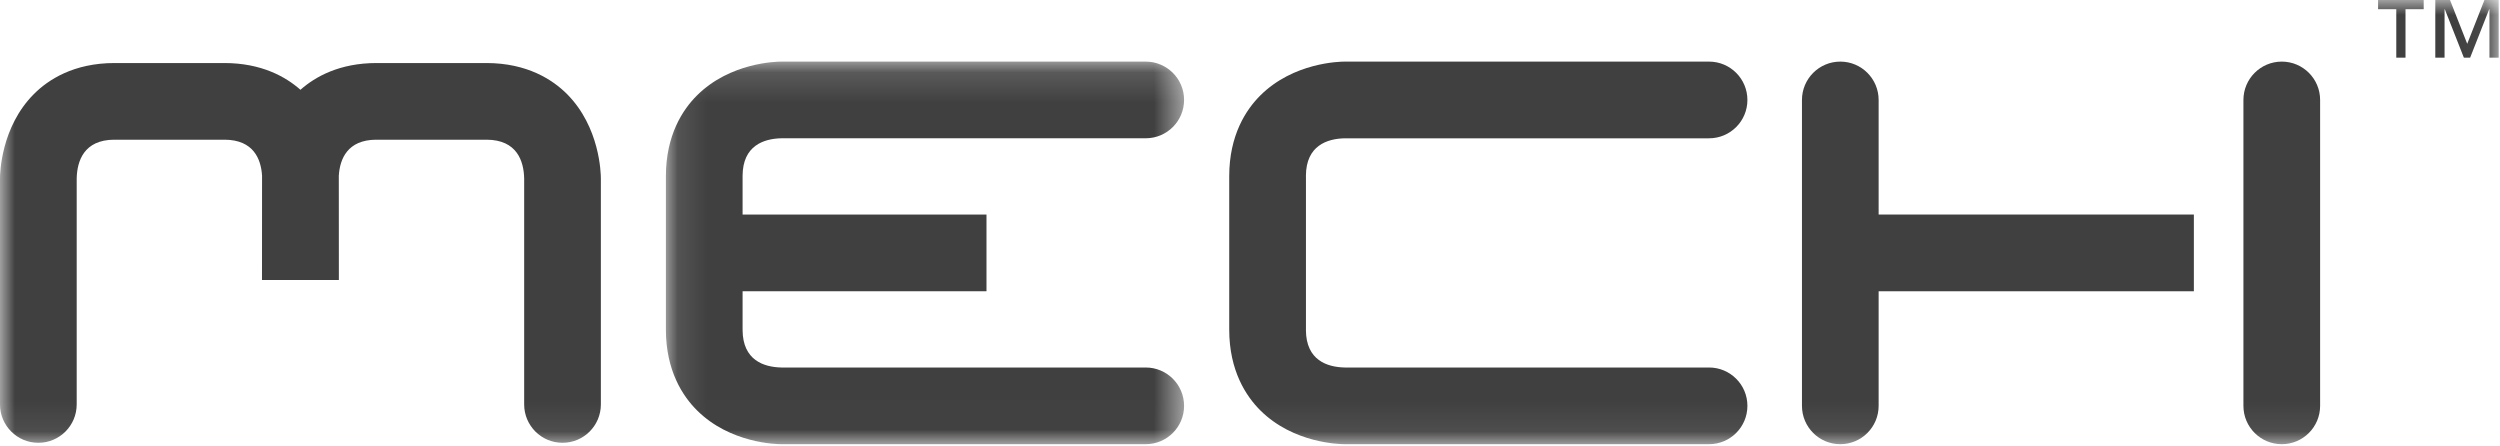 <?xml version="1.0" encoding="UTF-8" standalone="no"?>
<svg width="84px" height="15px" viewBox="0 0 84 15" version="1.1" xmlns="http://www.w3.org/2000/svg" xmlns:xlink="http://www.w3.org/1999/xlink">
    <!-- Generator: Sketch 41.2 (35397) - http://www.bohemiancoding.com/sketch -->
    <title>Page 1</title>
    <desc>Created with Sketch.</desc>
    <defs>
        <polygon id="path-1" points="0.106 12.99 17.517 12.99 17.517 0.135 0.106 0.135"></polygon>
        <polygon id="path-3" points="0 14.925 83.956 14.925 83.956 -4.63917527e-05 0 -4.63917527e-05"></polygon>
    </defs>
    <g id="Page-1" stroke="none" stroke-width="1" fill="none" fill-rule="evenodd">
        <g id="Desktop-HD-1440W-Copy-2" transform="translate(-1203, -913)">
            <g id="Page-1" transform="translate(1203, 913)">
                <g id="Group-3" transform="translate(22.268, 1.935)">
                    <mask id="mask-2" fill="white">
                        <use xlink:href="#path-1"></use>
                    </mask>
                    <g id="Clip-2"></g>
                    <path d="M16.228,10.413 L3.983,10.413 C3.399,10.4 2.689,10.17 2.683,9.157 C2.683,9.148 2.684,9.136 2.685,9.125 L2.683,9.125 L2.683,3.999 L2.683,3.999 L2.683,3.967 C2.689,2.954 3.399,2.725 3.983,2.711 L16.228,2.711 C16.94,2.711 17.517,2.135 17.517,1.423 C17.517,0.711 16.94,0.135 16.228,0.135 L3.986,0.135 C3.821,0.135 2.261,0.163 1.148,1.274 C0.673,1.748 0.106,2.603 0.106,3.984 C0.106,3.989 0.107,3.999 0.107,3.999 L0.106,3.999 L0.106,9.125 L0.107,9.125 C0.107,9.13 0.106,9.135 0.106,9.14 C0.106,10.522 0.673,11.376 1.148,11.85 C2.261,12.961 3.821,12.99 3.986,12.99 L16.228,12.99 C16.94,12.99 17.517,12.413 17.517,11.701 C17.517,10.99 16.94,10.413 16.228,10.413" id="Fill-1" fill="#404041" mask="url(#mask-2)"></path>
                </g>
                <mask id="mask-4" fill="white">
                    <use xlink:href="#path-3"></use>
                </mask>
                <g id="Clip-5"></g>
                <polygon id="Fill-4" fill="#404041" mask="url(#mask-4)" points="24.433 9.786 33.146 9.786 33.146 7.209 24.433 7.209"></polygon>
                <path d="M57.424,12.348 L45.18,12.348 C44.595,12.335 43.885,12.106 43.879,11.092 C43.879,11.084 43.88,11.071 43.881,11.06 L43.88,11.06 L43.88,5.935 L43.879,5.935 L43.879,5.903 C43.885,4.89 44.595,4.66 45.18,4.647 L57.424,4.647 C58.136,4.647 58.713,4.07 58.713,3.359 C58.713,2.647 58.136,2.07 57.424,2.07 L45.182,2.07 C45.017,2.07 43.458,2.098 42.344,3.21 C41.869,3.684 41.302,4.538 41.302,5.92 C41.302,5.925 41.303,5.935 41.303,5.935 L41.302,5.935 L41.302,11.06 L41.303,11.06 C41.303,11.065 41.302,11.07 41.302,11.076 C41.302,12.457 41.869,13.311 42.344,13.786 C43.458,14.897 45.017,14.925 45.182,14.925 L57.424,14.925 C58.136,14.925 58.713,14.348 58.713,13.637 C58.713,12.925 58.136,12.348 57.424,12.348" id="Fill-6" fill="#404041" mask="url(#mask-4)"></path>
                <path d="M19.05,3.159 C18.575,2.684 17.721,2.118 16.339,2.118 C16.335,2.118 16.324,2.118 16.324,2.118 L16.324,2.118 L12.668,2.118 L12.668,2.118 C12.663,2.118 12.658,2.118 12.653,2.118 C11.407,2.118 10.591,2.578 10.095,3.017 C9.598,2.578 8.782,2.118 7.536,2.118 C7.532,2.118 7.521,2.118 7.521,2.118 L7.521,2.118 L3.865,2.118 L3.865,2.118 C3.86,2.118 3.855,2.118 3.85,2.118 C2.468,2.118 1.614,2.684 1.14,3.159 C0.028,4.273 0,5.832 0,5.998 L0,13.589 C0,14.301 0.577,14.878 1.288,14.878 L1.288,14.878 C2,14.878 2.577,14.301 2.577,13.589 L2.577,5.995 C2.59,5.411 2.819,4.7 3.833,4.694 C3.841,4.695 3.854,4.696 3.865,4.697 L3.865,4.695 L7.521,4.695 L7.521,4.694 L7.554,4.694 C8.514,4.7 8.77,5.339 8.805,5.903 C8.804,5.947 8.803,9.392 8.803,9.409 L11.386,9.409 C11.386,9.392 11.386,5.947 11.384,5.903 C11.419,5.339 11.675,4.7 12.636,4.694 C12.644,4.695 12.657,4.696 12.668,4.697 L12.668,4.695 L16.324,4.695 L16.324,4.694 L16.356,4.694 C17.37,4.7 17.599,5.411 17.612,5.995 L17.612,13.589 C17.612,14.301 18.189,14.878 18.901,14.878 L18.901,14.878 C19.612,14.878 20.189,14.301 20.189,13.589 L20.189,5.998 C20.189,5.832 20.161,4.273 19.05,3.159" id="Fill-7" fill="#404041" mask="url(#mask-4)"></path>
                <path d="M76.668,2.07 C75.956,2.07 75.379,2.647 75.379,3.359 L75.379,13.637 C75.379,14.348 75.956,14.925 76.668,14.925 C77.379,14.925 77.956,14.348 77.956,13.637 L77.956,3.359 C77.956,2.647 77.38,2.07 76.668,2.07" id="Fill-8" fill="#404041" mask="url(#mask-4)"></path>
                <path d="M61.834,2.07 C61.123,2.07 60.546,2.647 60.546,3.359 L60.546,13.637 C60.546,14.348 61.122,14.925 61.834,14.925 C62.545,14.925 63.122,14.348 63.122,13.637 L63.122,3.359 C63.122,2.647 62.546,2.07 61.834,2.07" id="Fill-9" fill="#404041" mask="url(#mask-4)"></path>
                <path d="M73.714,7.209 L62.351,7.209 C61.64,7.209 61.063,7.786 61.063,8.498 C61.063,9.209 61.64,9.786 62.351,9.786 L73.714,9.786 L73.714,7.209 Z" id="Fill-10" fill="#404041" mask="url(#mask-4)"></path>
                <path d="M81.826,0 L82.32,0 L82.899,1.472 L83.477,0 L83.956,0 L83.956,1.937 L83.646,1.937 L83.646,0.31 L83.637,0.31 L82.997,1.937 L82.786,1.937 L82.146,0.31 L82.137,0.31 L82.137,1.937 L81.826,1.937 L81.826,0 Z M80.515,0.31 L79.903,0.31 L79.903,0 L81.436,0 L81.436,0.31 L80.825,0.31 L80.825,1.937 L80.515,1.937 L80.515,0.31 Z" id="Fill-11" fill="#404041" mask="url(#mask-4)"></path>
            </g>
        </g>
    </g>
</svg>
